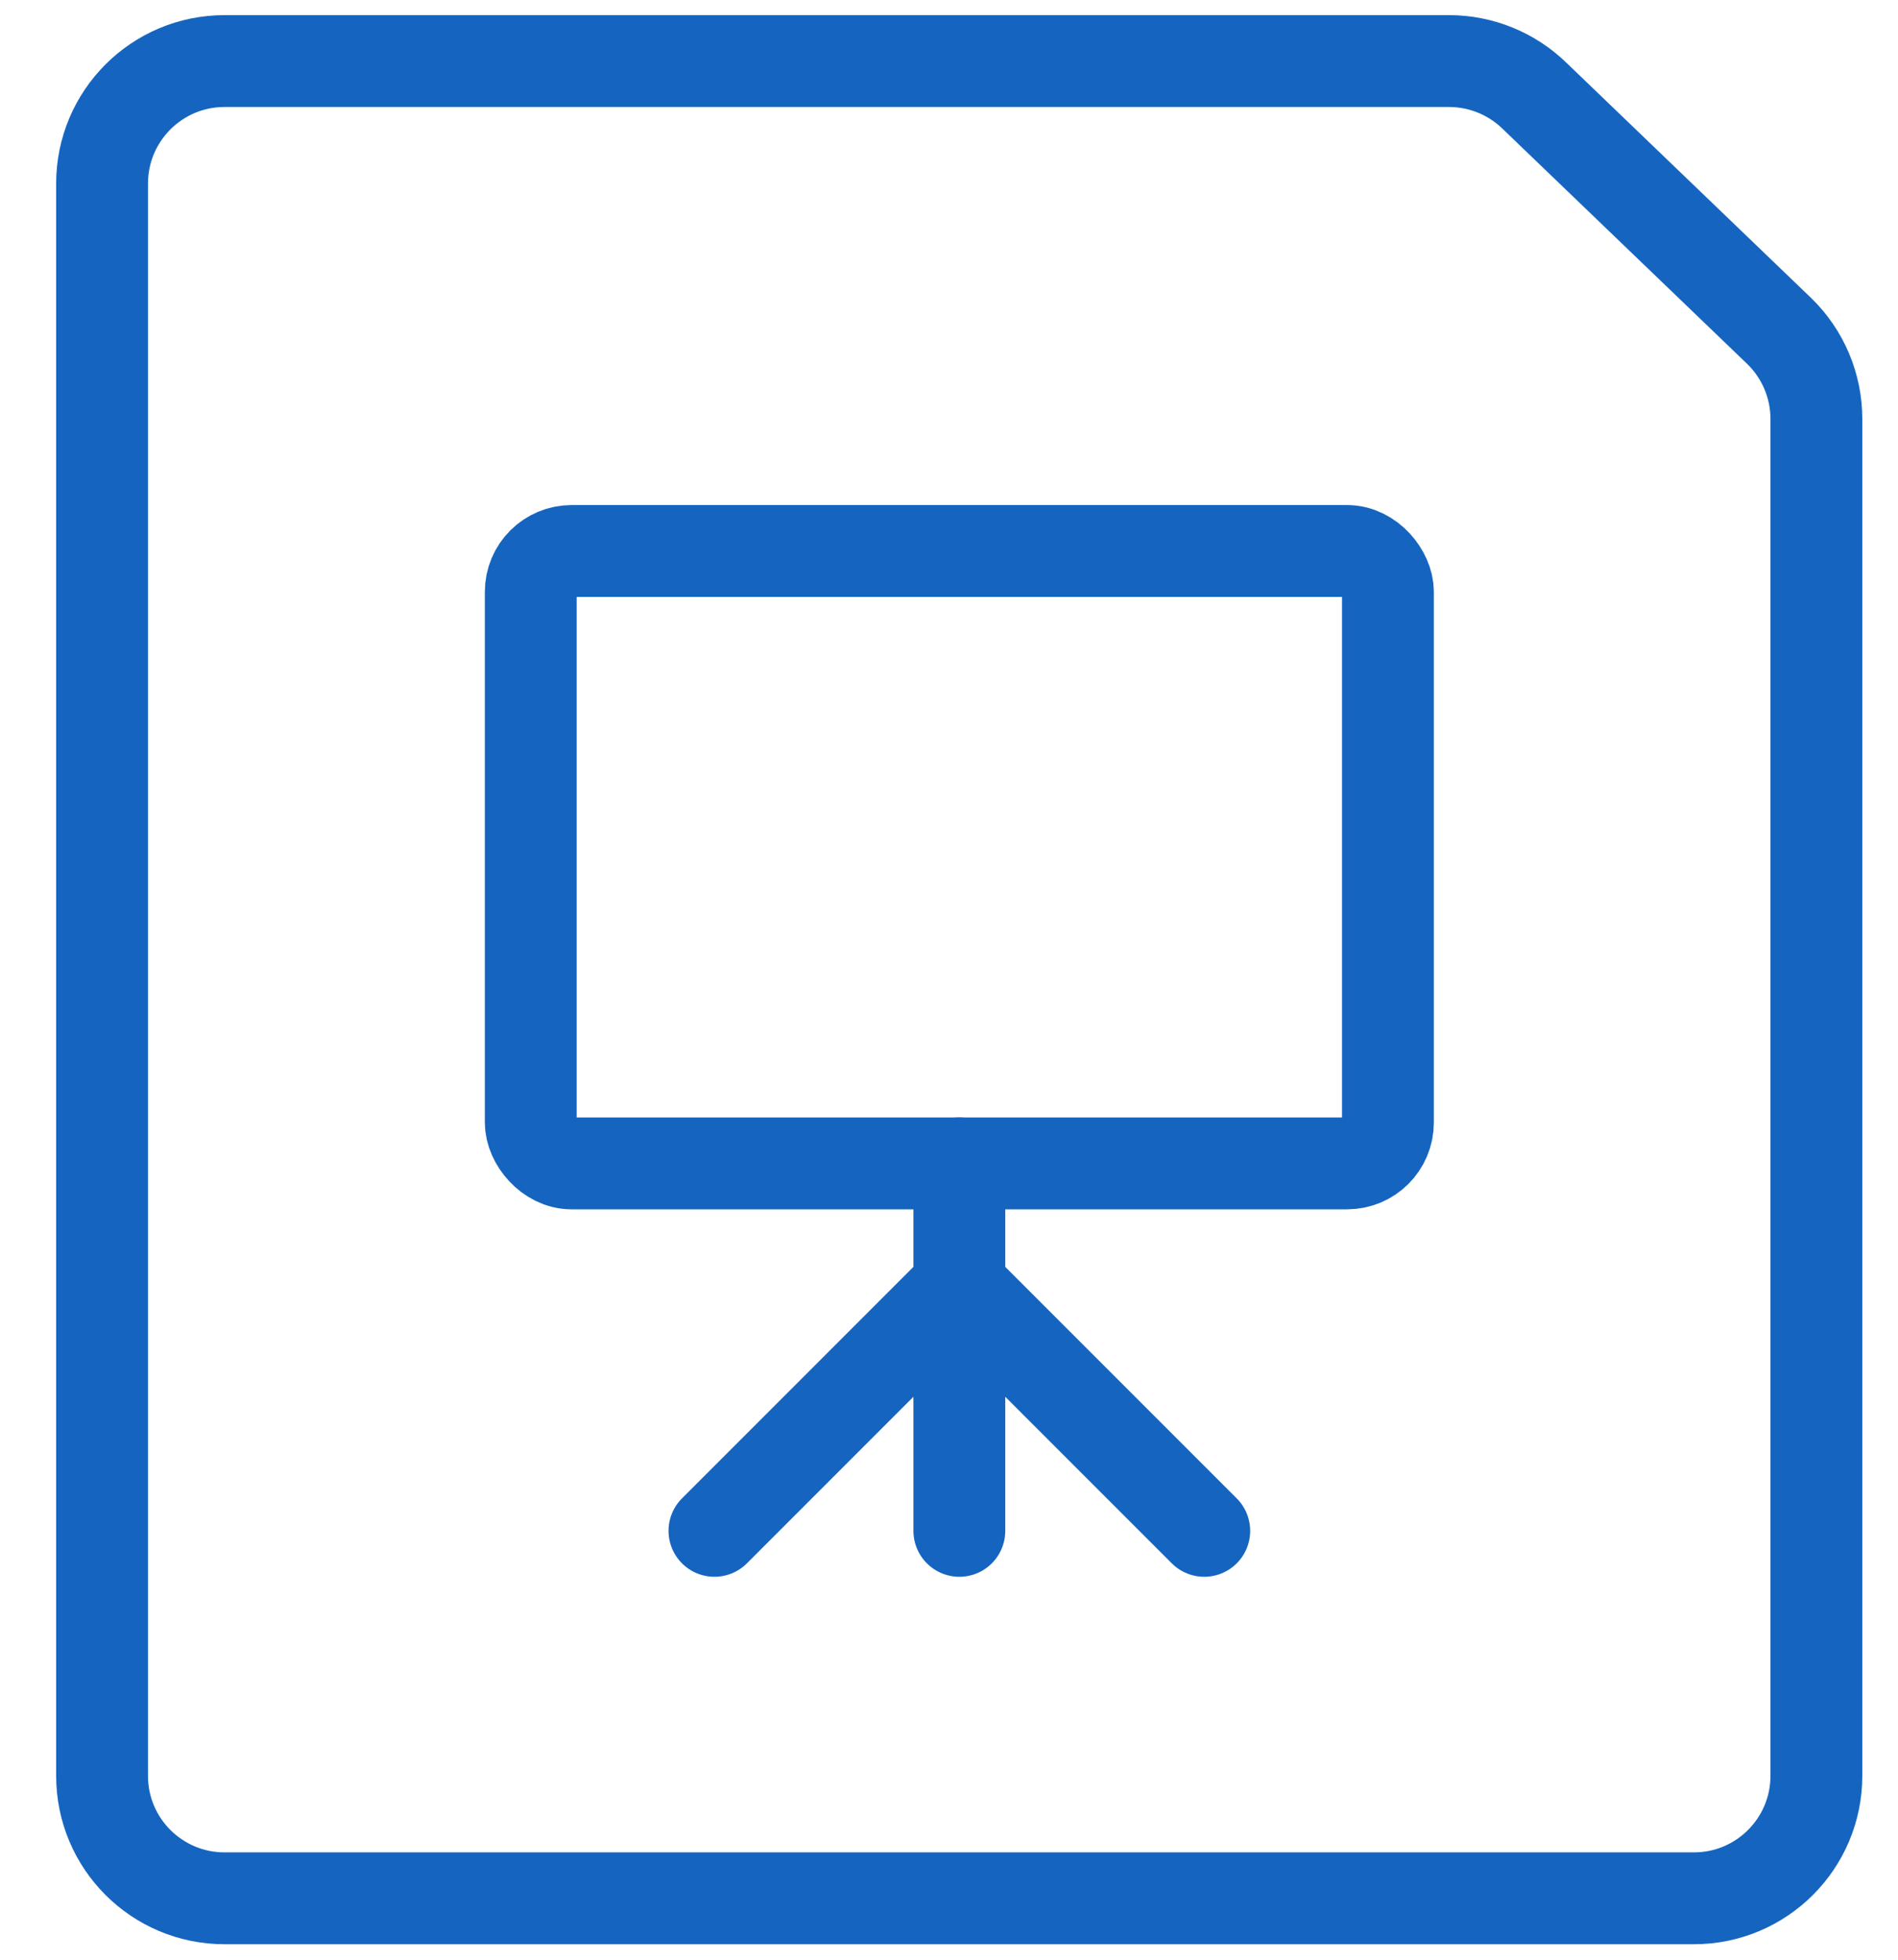 <svg xmlns="http://www.w3.org/2000/svg" width="31" height="32" viewBox="0 0 31 32">
    <g fill="none" fill-rule="evenodd" stroke="#1565C0" stroke-linecap="round" stroke-linejoin="round" stroke-width="1.5" transform="translate(1 1)">
        <path d="M28.667 27.997c0 1.105-.896 2-2 2h-24c-1.105 0-2-.895-2-2v-26c0-1.104.895-2 2-2h20c.522 0 1.023.204 1.397.568l4 3.844c.386.377.603.893.603 1.432v22.156z"/>
        <rect width="14" height="10" x="7.669" y="7.997" rx=".667"/>
        <path d="M14.669 17.997L14.669 23.997M10.669 23.997L14.669 19.997M18.669 23.997L14.669 19.997"/>
    </g>
</svg>
